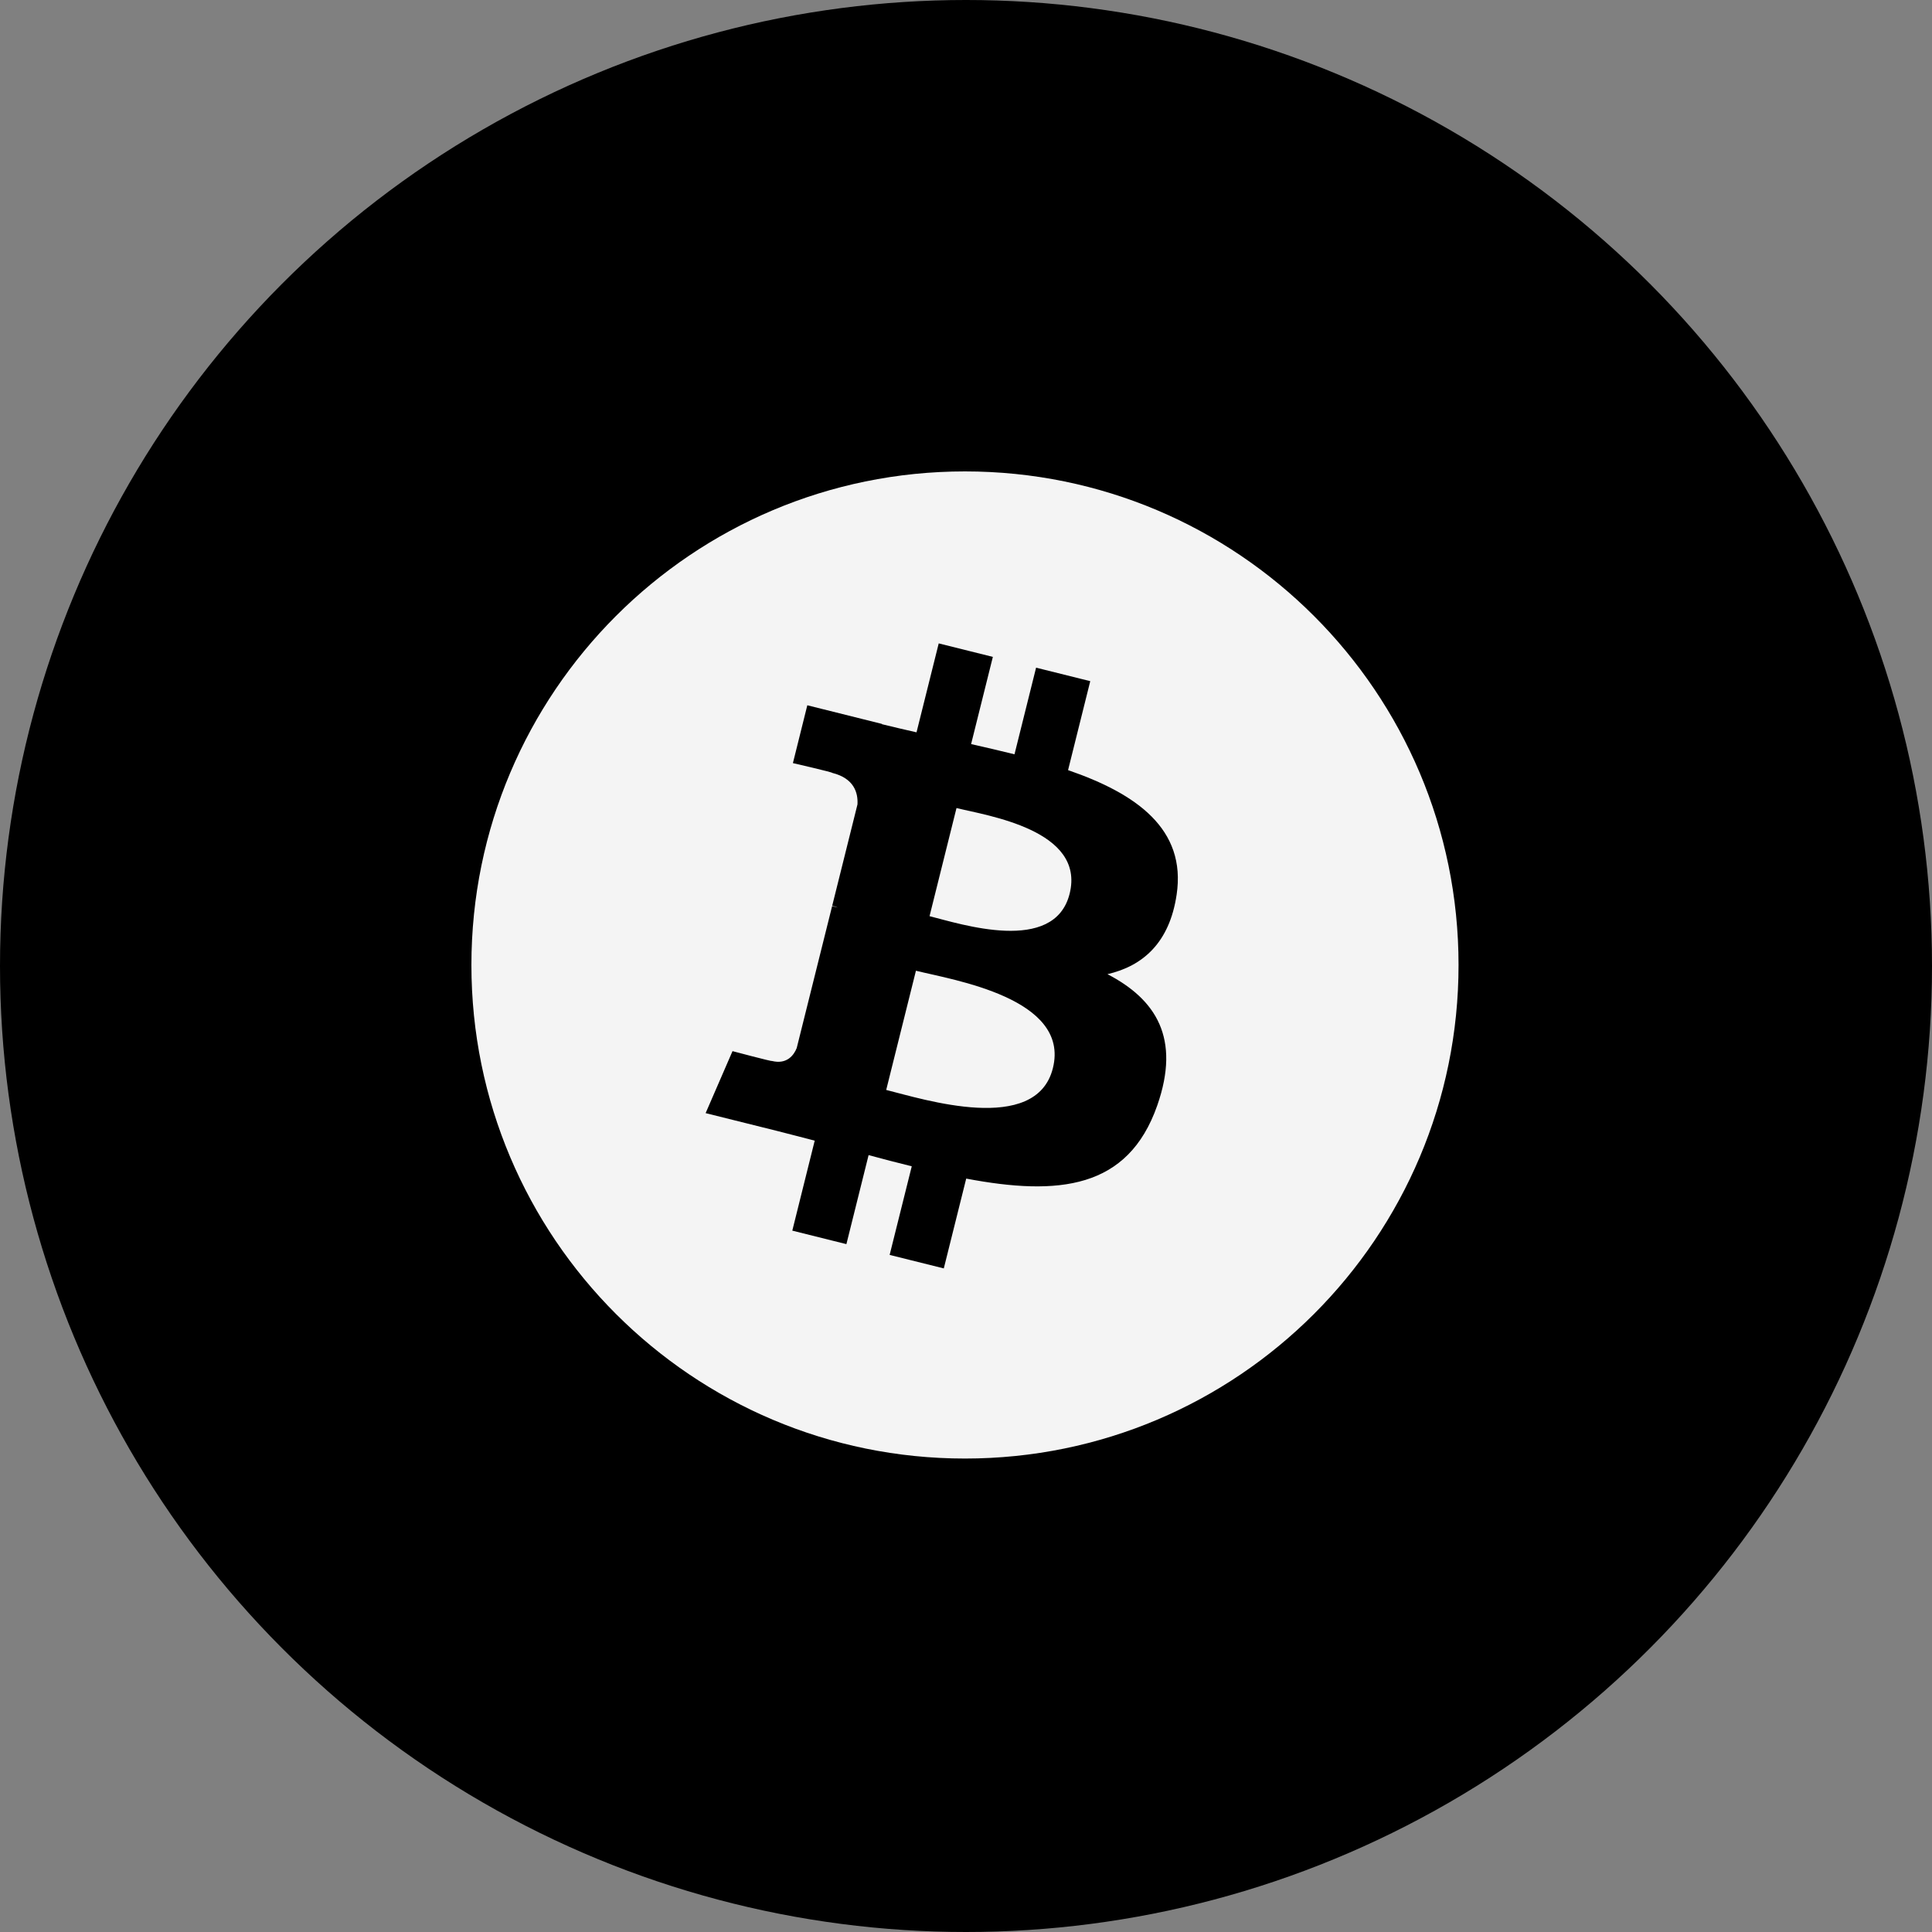 <svg width="250" height="250" viewBox="0 0 250 250" fill="none" xmlns="http://www.w3.org/2000/svg">
<rect x="0" y="0" width="250" height="250" fill="#808080" stroke="none"/>
<circle cx="125" cy="125" r="125" fill="black"/>
<path d="M188.735 124.867C188.735 160.141 160.141 188.735 124.867 188.735C89.594 188.735 61 160.141 61 124.867C61 89.594 89.594 61 124.867 61C160.141 61 188.735 89.594 188.735 124.867ZM152.255 115.769C153.527 107.271 147.056 102.702 138.207 99.654L141.078 88.142L134.069 86.396L131.275 97.605C129.433 97.146 127.54 96.713 125.66 96.284L128.475 85.001L121.47 83.255L118.598 94.763C117.073 94.415 115.576 94.072 114.123 93.711L114.131 93.675L104.466 91.262L102.602 98.746C102.602 98.746 107.801 99.938 107.692 100.012C110.53 100.72 111.043 102.598 110.957 104.087L107.688 117.202C107.883 117.252 108.137 117.324 108.416 117.435C108.183 117.377 107.933 117.314 107.676 117.252L103.093 135.623C102.745 136.486 101.865 137.779 99.881 137.288C99.951 137.39 94.787 136.017 94.787 136.017L91.308 144.038L100.428 146.311C102.124 146.736 103.787 147.181 105.424 147.6L102.524 159.244L109.524 160.99L112.396 149.47C114.252 149.973 116.114 150.456 117.981 150.919L115.119 162.385L122.127 164.132L125.027 152.51C136.978 154.771 145.964 153.859 149.746 143.052C152.794 134.35 149.595 129.33 143.307 126.057C147.886 125.002 151.335 121.99 152.255 115.769V115.769ZM136.243 138.22C134.077 146.922 119.424 142.218 114.674 141.038L118.522 125.612C123.273 126.798 138.506 129.145 136.243 138.22ZM138.411 115.643C136.435 123.559 124.239 119.537 120.282 118.551L123.771 104.56C127.728 105.546 140.469 107.386 138.411 115.643Z" fill="#F4F4F4"/>
</svg>
